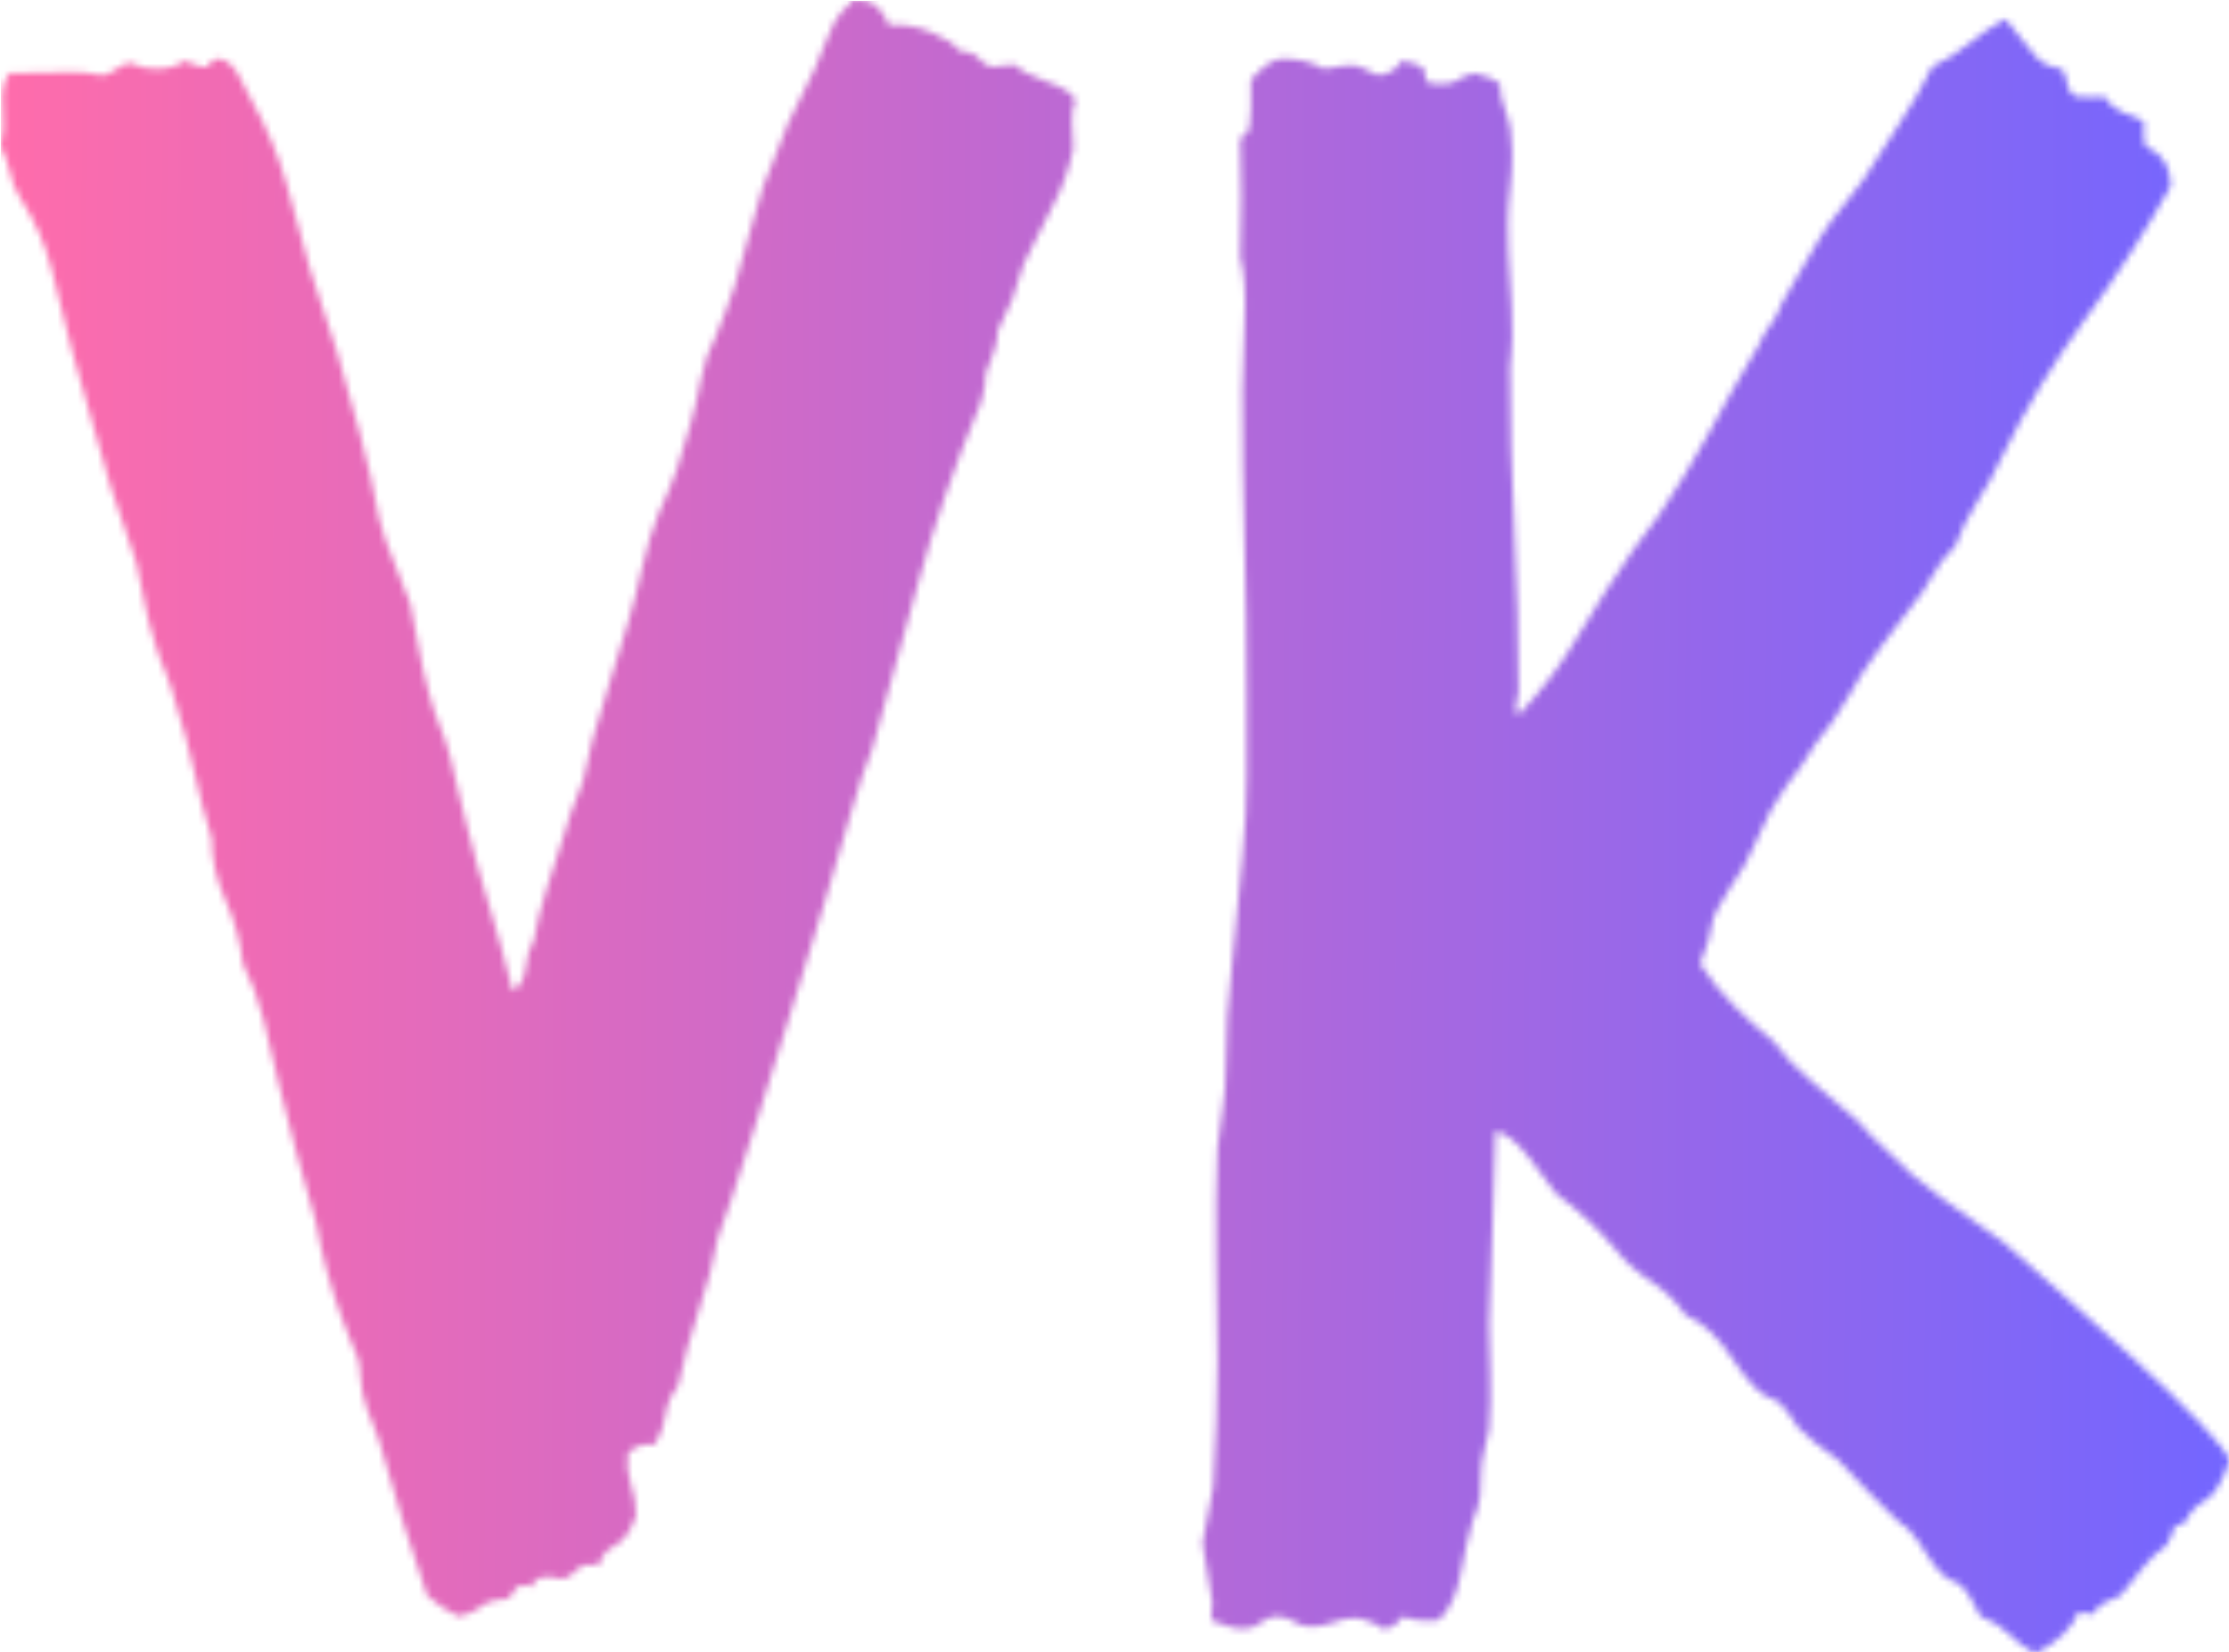 <svg xmlns="http://www.w3.org/2000/svg" version="1.1" xmlns:xlink="http://www.w3.org/1999/xlink" xmlns:svgjs="http://svgjs.dev/svgjs" width="1500" height="1112" viewBox="0 0 1500 1112"><g transform="matrix(1,0,0,1,0.319,0.45)"><svg viewBox="0 0 333 247" data-background-color="#000000" preserveAspectRatio="xMidYMid meet" height="1112" width="1500" xmlns="http://www.w3.org/2000/svg" xmlns:xlink="http://www.w3.org/1999/xlink"><g id="tight-bounds" transform="matrix(1,0,0,1,-0.071,-0.1)"><svg viewBox="0 0 333.142 247.2" height="247.2" width="333.142"><g><svg viewBox="0 0 333.142 247.2" height="247.2" width="333.142"><g><svg viewBox="0 0 333.142 247.2" height="247.2" width="333.142"><g id="textblocktransform"><svg viewBox="0 0 333.142 247.2" height="247.2" width="333.142" id="textblock"><g><svg viewBox="0 0 333.142 247.2" height="247.2" width="333.142"><g transform="matrix(1,0,0,1,0,0)"><svg width="333.142" viewBox="0 -37.55 52.05 38.62" height="247.2" data-palette-color="url(#a5121262-9b1a-4aeb-86d3-7ccabe2a85b0)"></svg></g></svg></g></svg></g></svg></g></svg></g><defs></defs><mask id="6708cec1-1988-4cba-9331-a36a38ba7bcb"><g id="SvgjsG1064"><svg viewBox="0 0 333.142 247.2" height="247.2" width="333.142"><g><svg viewBox="0 0 333.142 247.2" height="247.2" width="333.142"><g><svg viewBox="0 0 333.142 247.2" height="247.2" width="333.142"><g id="SvgjsG1063"><svg viewBox="0 0 333.142 247.2" height="247.2" width="333.142" id="SvgjsSvg1062"><g><svg viewBox="0 0 333.142 247.2" height="247.2" width="333.142"><g transform="matrix(1,0,0,1,0,0)"><svg width="333.142" viewBox="0 -37.55 52.05 38.62" height="247.2" data-palette-color="url(#a5121262-9b1a-4aeb-86d3-7ccabe2a85b0)"><path d="M19.92-37.55L19.92-37.55Q20.31-37.55 20.48-37.38 20.65-37.21 20.75-36.96L20.75-36.96Q21.24-37.01 21.75-36.79 22.27-36.57 22.36-36.38L22.36-36.38Q22.75-36.33 22.85-36.18 22.95-36.04 23.14-35.99L23.14-35.99 23.68-36.04Q23.88-35.84 24.44-35.64 25-35.45 25.1-35.21L25.1-35.21Q25-34.96 25.02-34.69 25.05-34.42 25.05-34.08L25.05-34.08Q24.9-33.35 24.58-32.76 24.27-32.18 24.02-31.64L24.02-31.64Q23.88-31.4 23.8-31.1 23.73-30.81 23.63-30.57L23.63-30.57Q23.54-30.37 23.46-30.2 23.39-30.03 23.29-29.83L23.29-29.83Q23.29-29.59 23.19-29.32 23.1-29.05 23-28.81L23-28.81Q23-28.52 22.95-28.39 22.9-28.27 22.9-28.17L22.9-28.17Q21.97-25.93 21.44-23.97 20.9-22.02 20.36-20.07L20.36-20.07Q20.12-19.48 19.87-18.6 19.63-17.72 19.26-16.53 18.9-15.33 18.48-13.99 18.07-12.65 17.7-11.5 17.33-10.35 17.07-9.55 16.8-8.74 16.75-8.64L16.75-8.64Q16.6-7.81 16.31-6.96 16.02-6.1 15.82-5.18L15.82-5.18Q15.58-4.88 15.53-4.52 15.48-4.15 15.28-3.81L15.28-3.81Q14.89-3.86 14.65-3.61L14.65-3.61Q14.6-3.22 14.72-2.88 14.84-2.54 14.84-2.15L14.84-2.15Q14.65-1.61 14.36-1.46 14.06-1.32 13.96-0.98L13.96-0.98Q13.62-1.07 13.45-0.88 13.28-0.68 13.09-0.68L13.09-0.68Q12.5-0.83 12.4-0.49L12.4-0.49Q12.11-0.59 12.01-0.42 11.91-0.24 11.82-0.2L11.82-0.2Q11.43-0.2 11.21-0.02 10.99 0.15 10.69 0.2L10.69 0.2Q10.5 0.1 10.3-0.02 10.11-0.15 9.96-0.29L9.96-0.29Q9.67-1.12 9.42-1.93 9.18-2.73 8.94-3.56L8.94-3.56Q8.84-3.96 8.69-4.3 8.54-4.64 8.45-5.03L8.45-5.03Q8.4-5.27 8.4-5.44 8.4-5.62 8.35-5.81L8.35-5.81Q8.25-6.05 8.15-6.3 8.06-6.54 7.96-6.79L7.96-6.79Q7.57-7.86 7.37-8.98L7.37-8.98Q7.13-9.81 6.91-10.62 6.69-11.43 6.49-12.26L6.49-12.26Q6.35-12.94 6.15-13.7 5.96-14.45 5.66-15.04L5.66-15.04Q5.57-15.82 5.25-16.53 4.93-17.24 4.93-17.97L4.93-17.97Q4.69-18.75 4.52-19.53 4.35-20.31 4.1-21.09L4.1-21.09Q4-21.48 3.86-21.83 3.71-22.17 3.61-22.51L3.61-22.51Q3.47-22.95 3.37-23.44 3.27-23.93 3.17-24.41L3.17-24.41Q3.03-24.85 2.88-25.27 2.73-25.68 2.59-26.12L2.59-26.12Q2.34-26.95 2.12-27.76 1.9-28.56 1.66-29.39L1.66-29.39Q1.42-30.32 1.2-31.23 0.98-32.13 0.44-32.96L0.44-32.96Q0.29-33.2 0.22-33.52 0.15-33.84 0-34.13L0-34.13Q0.1-34.52 0.05-35.03 0-35.55 0.2-35.84L0.2-35.84Q0.68-35.84 1.37-35.86 2.05-35.89 2.39-35.79L2.39-35.79Q2.59-35.84 2.71-35.94 2.83-36.04 3.03-36.08L3.03-36.08Q3.32-35.94 3.61-35.94L3.61-35.94Q4.05-35.94 4.3-36.13L4.3-36.13Q4.83-35.89 4.88-36.04 4.93-36.18 5.13-36.18L5.13-36.18Q5.42-36.08 5.57-35.77 5.71-35.45 5.86-35.21L5.86-35.21Q6.4-34.23 6.67-33.28 6.93-32.32 7.23-31.25L7.23-31.25Q7.57-30.27 7.86-29.32 8.15-28.37 8.4-27.39L8.4-27.39Q8.54-26.9 8.64-26.42 8.74-25.93 8.84-25.44L8.84-25.44Q8.98-24.9 9.18-24.44 9.38-23.97 9.57-23.44L9.57-23.44Q9.67-22.9 9.77-22.39 9.86-21.88 10.01-21.34L10.01-21.34Q10.11-20.95 10.25-20.61 10.4-20.26 10.5-19.87L10.5-19.87Q10.6-19.48 10.69-19.07 10.79-18.65 10.89-18.26L10.89-18.26Q11.13-17.29 11.43-16.33 11.72-15.38 11.96-14.4L11.96-14.4Q12.21-14.55 12.26-14.94 12.3-15.33 12.45-15.58L12.45-15.58Q12.55-16.16 12.77-16.85 12.99-17.53 13.18-18.12L13.18-18.12Q13.23-18.36 13.31-18.55 13.38-18.75 13.48-18.99L13.48-18.99Q13.62-19.29 13.67-19.6 13.72-19.92 13.82-20.26L13.82-20.26Q14.01-20.95 14.23-21.63 14.45-22.31 14.65-23L14.65-23Q14.84-23.63 14.99-24.32 15.14-25 15.38-25.59L15.38-25.59Q15.63-26.12 15.8-26.61 15.97-27.1 16.11-27.64L16.11-27.64Q16.26-28.17 16.36-28.71 16.46-29.25 16.7-29.69L16.7-29.69Q16.8-29.93 16.92-30.25 17.04-30.57 17.14-30.86L17.14-30.86Q17.38-31.64 17.58-32.42 17.77-33.2 18.12-33.98L18.12-33.98Q18.36-34.67 18.7-35.3 19.04-35.94 19.29-36.62L19.29-36.62Q19.48-37.11 19.63-37.26 19.78-37.4 19.92-37.55ZM48.87 0.15L48.53 0.1Q48.29 0.68 47.51 1.07L47.51 1.07Q47.17 0.88 46.9 0.61 46.63 0.34 46.24 0.2L46.24 0.2Q45.94-0.39 45.8-0.51 45.65-0.63 45.46-0.68L45.46-0.68Q45.16-0.93 44.97-1.27 44.77-1.61 44.53-1.86L44.53-1.86Q44.43-1.9 44.16-2.17 43.89-2.44 43.6-2.73 43.31-3.03 43.06-3.3 42.82-3.56 42.77-3.56L42.77-3.56Q42.33-3.86 41.99-4.2L41.99-4.2Q41.89-4.35 41.77-4.52 41.65-4.69 41.55-4.79L41.55-4.79Q41.16-4.93 40.92-5.2 40.67-5.47 40.45-5.81 40.23-6.15 39.96-6.42 39.69-6.69 39.35-6.84L39.35-6.84Q39.01-7.32 38.52-7.64 38.03-7.96 37.69-8.4L37.69-8.4Q37.4-8.74 37.06-9.06 36.72-9.38 36.33-9.67L36.33-9.67Q36.13-9.96 35.69-10.52 35.25-11.08 34.91-11.13L34.91-11.13Q34.86-10.01 34.84-8.89 34.81-7.76 34.76-6.64L34.76-6.64Q34.76-6.05 34.79-5.42 34.81-4.79 34.76-4.15L34.76-4.15Q34.71-3.91 34.64-3.64 34.57-3.37 34.57-3.08L34.57-3.08Q34.57-2.49 34.49-2.32 34.42-2.15 34.37-2L34.37-2Q34.23-1.51 34.1-0.81 33.98-0.1 33.59 0.29L33.59 0.29Q33.05 0.34 32.76 0.2L32.76 0.2Q32.66 0.29 32.57 0.39 32.47 0.49 32.27 0.49L32.27 0.49Q32.18 0.39 31.96 0.32 31.74 0.24 31.64 0.24L31.64 0.24Q31.39 0.24 31.13 0.34 30.86 0.44 30.61 0.44L30.61 0.44Q30.37 0.44 30.2 0.32 30.03 0.2 29.78 0.2L29.78 0.2Q29.64 0.2 29.44 0.34 29.25 0.49 29.05 0.49L29.05 0.49Q28.81 0.49 28.64 0.42 28.46 0.34 28.27 0.29L28.27 0.29Q28.27 0.15 28.29 0 28.32-0.15 28.27-0.29L28.27-0.29 28.07-1.51Q28.12-1.86 28.2-2.2 28.27-2.54 28.32-2.83L28.32-2.83Q28.37-3.61 28.39-4.32 28.42-5.03 28.42-5.76L28.42-5.76Q28.42-7.03 28.39-8.25 28.37-9.47 28.42-10.74L28.42-10.74Q28.46-11.18 28.54-11.65 28.61-12.11 28.61-12.55L28.61-12.55Q28.61-13.82 28.76-15.04 28.9-16.26 29-17.53L29-17.53Q29.1-18.51 29.1-19.43 29.1-20.36 29.1-21.29L29.1-21.29Q29.1-23.1 29.05-24.88 29-26.66 29-28.42L29-28.42Q29-29 29.05-30 29.1-31.01 28.95-31.54L28.95-31.54Q29-32.96 28.95-34.33L28.95-34.33Q29.15-34.42 29.17-34.62 29.2-34.81 29.2-35.01L29.2-35.01 29.2-35.69Q29.64-36.18 29.93-36.18L29.93-36.18Q30.17-36.18 30.42-36.13 30.66-36.08 30.91-35.94L30.91-35.94Q31.54-36.08 31.74-35.99 31.93-35.89 32.18-35.79L32.18-35.79Q32.57-35.84 32.71-36.13L32.71-36.13Q33.25-36.04 33.25-35.89 33.25-35.74 33.35-35.6L33.35-35.6Q33.84-35.55 34.01-35.67 34.18-35.79 34.42-35.84L34.42-35.84Q34.86-35.74 35.01-35.6L35.01-35.6Q35.01-35.3 35.15-34.94 35.3-34.57 35.3-33.98L35.3-33.98Q35.3-33.54 35.25-33.13 35.2-32.71 35.2-32.32L35.2-32.32Q35.2-31.64 35.25-31.01 35.3-30.37 35.3-29.69L35.3-29.69Q35.3-29.49 35.28-29.32 35.25-29.15 35.25-28.96L35.25-28.96Q35.25-27.1 35.35-25.2 35.45-23.29 35.45-21.39L35.45-21.39Q35.45-21.29 35.4-21.12 35.35-20.95 35.45-20.85L35.45-20.85Q36.28-21.73 36.86-22.73 37.45-23.73 38.13-24.71L38.13-24.71Q38.72-25.44 39.33-26.46 39.94-27.49 40.38-28.32L40.38-28.32Q40.57-28.61 40.72-28.91 40.87-29.2 41.06-29.49L41.06-29.49Q41.16-29.74 41.33-29.96 41.5-30.18 41.6-30.47L41.6-30.47Q41.84-30.86 42.04-31.23 42.23-31.59 42.48-31.98L42.48-31.98Q42.72-32.37 42.99-32.69 43.26-33.01 43.5-33.35L43.5-33.35Q43.89-33.98 44.33-34.64 44.77-35.3 45.11-35.99L45.11-35.99Q45.6-36.23 45.99-36.55 46.38-36.87 46.82-37.11L46.82-37.11Q47.31-36.47 47.53-36.23 47.75-35.99 48.14-35.94L48.14-35.94Q48.24-35.79 48.26-35.6 48.29-35.4 48.44-35.3L48.44-35.3Q49.02-35.25 49.12-35.3L49.12-35.3Q49.27-35.06 49.53-34.94 49.8-34.81 50.05-34.72L50.05-34.72Q50.05-34.57 50.05-34.4 50.05-34.23 50.1-34.13L50.1-34.13Q50.68-33.89 50.68-33.2L50.68-33.2Q49.75-31.54 48.65-30.05 47.56-28.56 46.73-26.86L46.73-26.86Q46.48-26.32 46.16-25.83 45.85-25.34 45.65-24.8L45.65-24.8Q45.31-24.46 45.11-24.1 44.92-23.73 44.63-23.39L44.63-23.39Q44.43-23.14 44.24-22.88 44.04-22.61 43.85-22.36L43.85-22.36Q43.45-21.83 43.14-21.26 42.82-20.7 42.38-20.17L42.38-20.17Q42.09-19.68 41.7-19.19L41.7-19.19Q41.31-18.65 41.04-17.99 40.77-17.33 40.38-16.8L40.38-16.8Q39.99-16.21 39.96-15.94 39.94-15.67 39.69-15.04L39.69-15.04Q40.04-14.5 40.48-14.06 40.92-13.62 41.4-13.23L41.4-13.23Q41.79-12.7 42.31-12.28 42.82-11.87 43.36-11.38L43.36-11.38Q43.55-11.18 43.7-11.01 43.85-10.84 44.04-10.69L44.04-10.69Q44.58-10.11 45.33-9.57 46.09-9.03 46.77-8.54L46.77-8.54Q47.31-8.06 48.12-7.35 48.92-6.64 49.8-5.83 50.68-5.03 51.36-4.32 52.05-3.61 52.05-3.42L52.05-3.42Q51.8-2.69 51.49-2.51 51.17-2.34 51.02-2L51.02-2Q50.73-1.9 50.73-1.81 50.73-1.71 50.58-1.46L50.58-1.46Q50.24-1.22 50-0.9 49.75-0.59 49.51-0.29L49.51-0.29Q49.31-0.2 49.14-0.12 48.97-0.05 48.87 0.15L48.87 0.15Z" opacity="1" transform="matrix(1,0,0,1,0,0)" fill="white" class="wordmark-text-0" id="SvgjsPath1061"></path></svg></g></svg></g></svg></g></svg></g></svg></g><defs><mask></mask></defs></svg><rect width="333.142" height="247.2" fill="black" stroke="none" visibility="hidden"></rect></g></mask><linearGradient x1="0" x2="1" y1="0.548" y2="0.55" id="a5121262-9b1a-4aeb-86d3-7ccabe2a85b0"><stop stop-color="#ff6cab" offset="0"></stop><stop stop-color="#7366ff" offset="1"></stop></linearGradient><rect width="333.142" height="247.2" fill="url(#a5121262-9b1a-4aeb-86d3-7ccabe2a85b0)" mask="url(#6708cec1-1988-4cba-9331-a36a38ba7bcb)" data-fill-palette-color="primary"></rect></svg><rect width="333.142" height="247.2" fill="none" stroke="none" visibility="hidden"></rect></g></svg></g></svg>